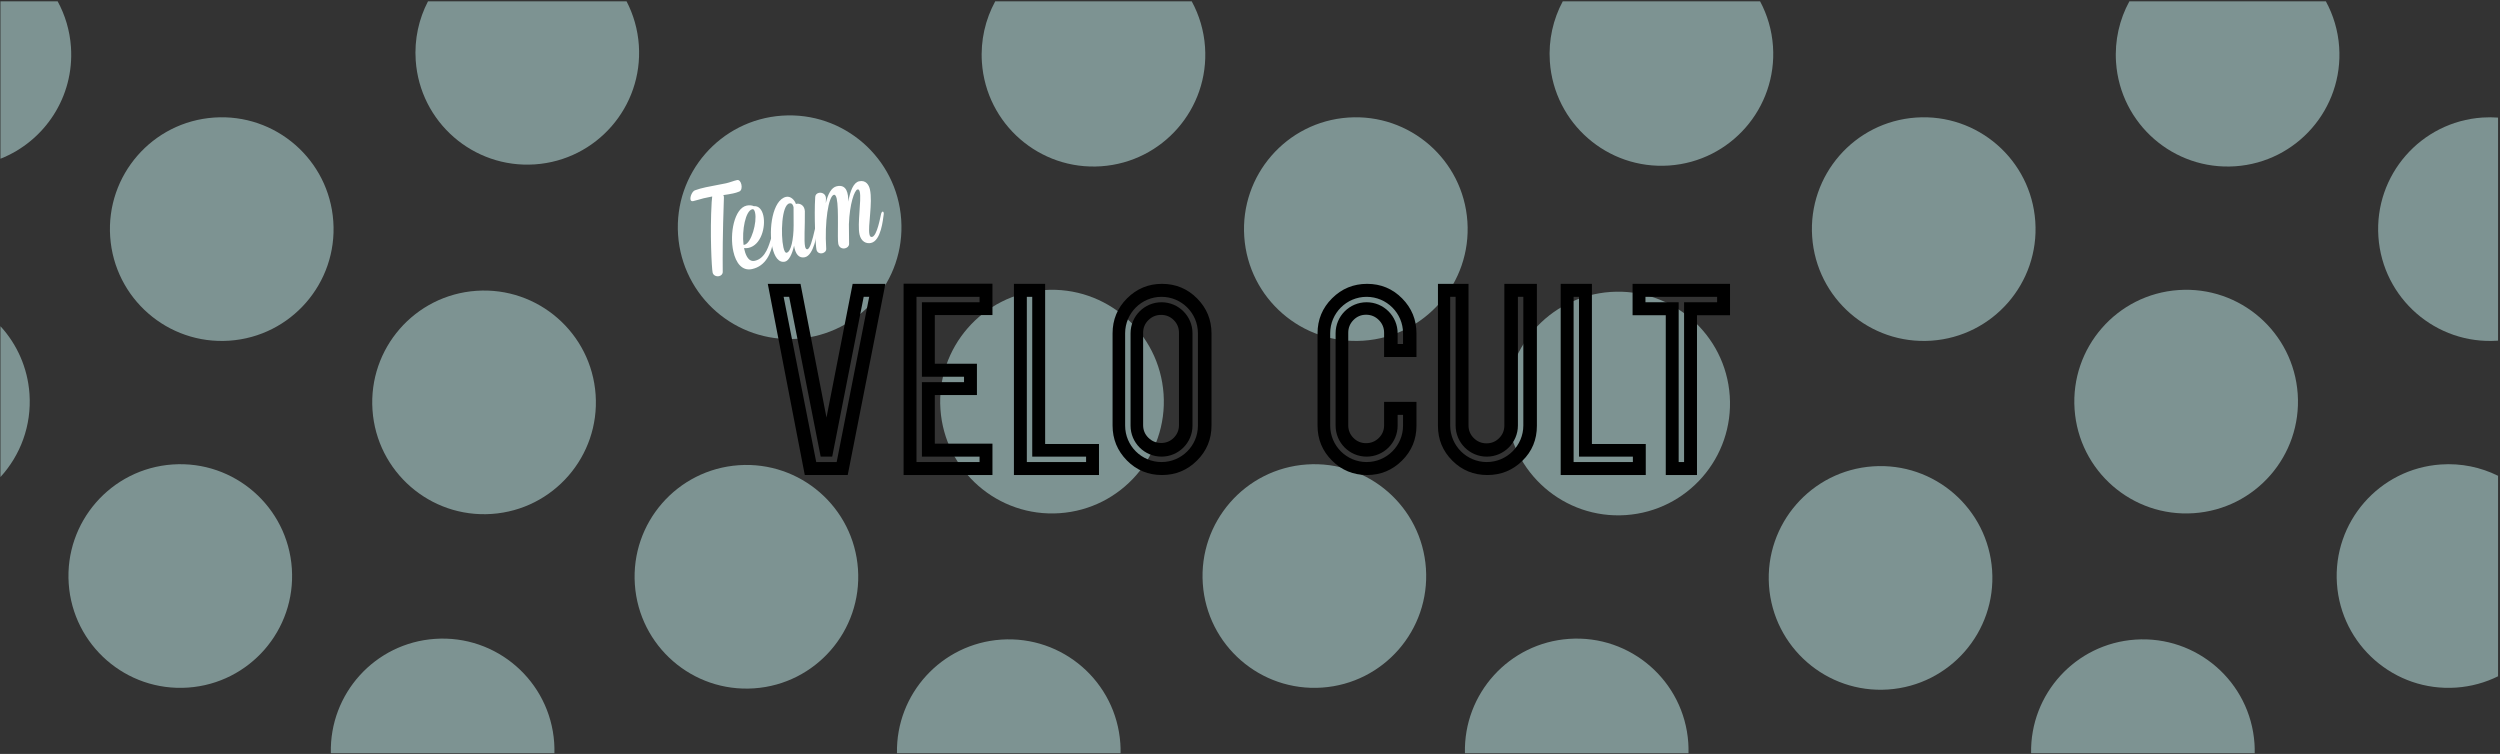 <?xml version="1.0" encoding="UTF-8" standalone="no"?>
<svg width="1081px" height="326px" viewBox="0 0 1081 326" version="1.1" xmlns="http://www.w3.org/2000/svg" xmlns:xlink="http://www.w3.org/1999/xlink" xmlns:sketch="http://www.bohemiancoding.com/sketch/ns">
    <rect x="0" y="0" width="1081" height="326" fill="#333333" stroke="none"/>
    <!-- Generator: Sketch 3.4 (15575) - http://www.bohemiancoding.com/sketch -->
    <title>TeamImage</title>
    <desc>Created with Sketch.</desc>
    <defs></defs>
    <g id="Page-1" stroke="none" stroke-width="1" fill="none" fill-rule="evenodd" sketch:type="MSPage">
        <g id="TeamImage" sketch:type="MSLayerGroup">
            <path d="M29.712,252.391 C31.541,279.034 54.624,299.15 81.268,297.314 C107.914,295.483 128.025,272.405 126.192,245.763 C124.363,219.119 101.28,199.004 74.636,200.836 C47.993,202.664 27.88,225.752 29.712,252.391 L29.712,252.391 Z" id="Shape" fill="#7D9392" sketch:type="MSShapeGroup"></path>
            <path d="M99.199,147.31 C125.843,145.476 145.955,122.398 144.123,95.757 C142.294,69.112 119.211,48.998 92.567,50.829 C65.925,52.66 45.816,75.744 47.645,102.386 C49.474,129.027 72.557,149.14 99.199,147.31 L99.199,147.31 Z" id="Shape" fill="#7D9392" sketch:type="MSShapeGroup"></path>
            <path d="M274.511,252.715 C276.34,279.36 299.426,299.474 326.067,297.639 C352.71,295.809 372.822,272.727 370.992,246.086 C369.161,219.444 346.077,199.328 319.438,201.159 C292.791,202.99 272.679,226.074 274.511,252.715 L274.511,252.715 Z" id="Shape" fill="#7D9392" sketch:type="MSShapeGroup"></path>
            <path d="M212.623,222.227 C239.265,220.396 259.379,197.315 257.548,170.674 C255.716,144.032 232.633,123.915 205.994,125.746 C179.348,127.578 159.236,150.661 161.068,177.303 C162.896,203.946 185.981,224.061 212.623,222.227 L212.623,222.227 Z" id="Shape" fill="#7D9392" sketch:type="MSShapeGroup"></path>
            <path d="M721.713,71.571 C748.356,69.74 768.469,46.659 766.638,20.017 C766.155,12.982 764.177,6.411 761.056,0.57 L675.74,0.57 C671.602,8.304 669.511,17.251 670.157,26.646 C671.985,53.29 695.071,73.405 721.713,71.571 L721.713,71.571 Z" id="Shape" fill="#7D9392" sketch:type="MSShapeGroup"></path>
            <path d="M476.134,71.896 C502.775,70.065 522.888,46.984 521.057,20.342 C520.565,13.177 518.524,6.491 515.301,0.571 L430.338,0.571 C426.084,8.379 423.922,17.444 424.578,26.972 C426.407,53.615 449.492,73.729 476.134,71.896 L476.134,71.896 Z" id="Shape" fill="#7D9392" sketch:type="MSShapeGroup"></path>
            <path d="M966.533,71.896 C993.176,70.065 1013.29,46.984 1011.458,20.342 C1010.966,13.177 1008.925,6.491 1005.702,0.571 L920.741,0.571 C916.488,8.379 914.325,17.444 914.98,26.972 C916.809,53.615 939.893,73.729 966.533,71.896 L966.533,71.896 Z" id="Shape" fill="#7D9392" sketch:type="MSShapeGroup"></path>
            <path d="M231.312,71.075 C257.954,69.244 278.067,46.163 276.236,19.521 C275.766,12.687 273.889,6.285 270.921,0.57 L185.067,0.57 C181.107,8.189 179.123,16.957 179.755,26.151 C181.584,52.795 204.669,72.909 231.312,71.075 L231.312,71.075 Z" id="Shape" fill="#7D9392" sketch:type="MSShapeGroup"></path>
            <path d="M344.756,146.491 C371.399,144.656 391.512,121.578 389.681,94.936 C387.85,68.292 364.769,48.176 338.125,50.008 C311.482,51.839 291.369,74.924 293.199,101.565 C295.033,128.207 318.114,148.321 344.756,146.491 L344.756,146.491 Z" id="Shape" fill="#7D9392" sketch:type="MSShapeGroup"></path>
            <path d="M948.602,221.903 C975.248,220.071 995.358,196.991 993.532,170.347 C991.699,143.705 968.615,123.589 941.973,125.418 C915.327,127.251 895.217,150.335 897.048,176.978 C898.879,203.62 921.961,223.734 948.602,221.903 L948.602,221.903 Z" id="Shape" fill="#7D9392" sketch:type="MSShapeGroup"></path>
            <path d="M835.135,147.31 C861.777,145.476 881.892,122.398 880.061,95.757 C878.228,69.112 855.149,48.998 828.502,50.829 C801.86,52.66 781.751,75.744 783.582,102.386 C785.409,129.027 808.494,149.14 835.135,147.31 L835.135,147.31 Z" id="Shape" fill="#7D9392" sketch:type="MSShapeGroup"></path>
            <path d="M764.913,253.21 C766.741,279.852 789.825,299.965 816.468,298.134 C843.109,296.298 863.223,273.223 861.391,246.58 C859.56,219.935 836.479,199.82 809.833,201.651 C783.192,203.482 763.081,226.568 764.913,253.21 L764.913,253.21 Z" id="Shape" fill="#7D9392" sketch:type="MSShapeGroup"></path>
            <path d="M589.575,147.31 C616.22,145.476 636.332,122.398 634.501,95.757 C632.671,69.112 609.589,48.998 582.944,50.829 C556.302,52.66 536.192,75.744 538.022,102.386 C539.852,129.027 562.935,149.14 589.575,147.31 L589.575,147.31 Z" id="Shape" fill="#7D9392" sketch:type="MSShapeGroup"></path>
            <path d="M458.201,221.903 C484.845,220.071 504.957,196.991 503.129,170.347 C501.296,143.705 478.213,123.589 451.57,125.418 C424.926,127.251 404.815,150.335 406.645,176.978 C408.476,203.62 431.559,223.734 458.201,221.903 L458.201,221.903 Z" id="Shape" fill="#7D9392" sketch:type="MSShapeGroup"></path>
            <path d="M520.09,252.391 C521.918,279.034 545.002,299.15 571.645,297.314 C598.291,295.483 618.402,272.405 616.57,245.763 C614.741,219.119 591.657,199.004 565.013,200.836 C538.369,202.664 518.259,225.752 520.09,252.391 L520.09,252.391 Z" id="Shape" fill="#7D9392" sketch:type="MSShapeGroup"></path>
            <path d="M703.021,222.724 C729.664,220.891 749.776,197.812 747.943,171.168 C746.113,144.527 723.031,124.41 696.39,126.241 C669.745,128.073 649.633,151.155 651.465,177.799 C653.295,204.44 676.378,224.553 703.021,222.724 L703.021,222.724 Z" id="Shape" fill="#7D9392" sketch:type="MSShapeGroup"></path>
            <path d="M0.199,0.57 L24.925,0.57 C28.148,6.49 30.189,13.176 30.681,20.341 C32.162,41.894 19.279,61.112 0.199,68.637 L0.199,0.57 L0.199,0.57 Z" id="Shape" fill="#7D9392" sketch:type="MSShapeGroup"></path>
            <path d="M0.199,141.053 C7.324,148.842 11.971,158.998 12.751,170.348 C13.694,184.077 8.8,196.851 0.199,206.269 L0.199,141.053 L0.199,141.053 Z" id="Shape" fill="#7D9392" sketch:type="MSShapeGroup"></path>
            <path d="M143.063,325.691 C142.404,299.953 162.143,278.029 188.082,276.246 C214.721,274.414 237.804,294.533 239.635,321.176 C239.74,322.694 239.764,324.199 239.729,325.692 L143.063,325.692 L143.063,325.691 Z" id="Shape" fill="#7D9392" sketch:type="MSShapeGroup"></path>
            <path d="M387.849,325.691 C387.364,300.091 407.053,278.347 432.88,276.569 C459.523,274.74 482.606,294.856 484.437,321.498 C484.534,322.907 484.556,324.304 484.532,325.691 L387.849,325.691 L387.849,325.691 Z" id="Shape" fill="#7D9392" sketch:type="MSShapeGroup"></path>
            <path d="M633.441,325.691 C632.785,299.953 652.521,278.029 678.456,276.246 C705.1,274.414 728.182,294.531 730.012,321.176 C730.116,322.694 730.141,324.199 730.105,325.692 L633.441,325.692 L633.441,325.691 Z" id="Shape" fill="#7D9392" sketch:type="MSShapeGroup"></path>
            <path d="M878.25,325.691 C877.766,300.091 897.451,278.347 923.281,276.569 C949.924,274.74 973.008,294.856 974.841,321.498 C974.937,322.907 974.959,324.304 974.936,325.691 L878.25,325.691 L878.25,325.691 Z" id="Shape" fill="#7D9392" sketch:type="MSShapeGroup"></path>
            <path d="M1080.154,292.429 C1074.654,295.148 1068.547,296.867 1062.046,297.314 C1035.403,299.15 1012.319,279.034 1010.491,252.391 C1008.66,225.752 1028.77,202.664 1055.417,200.836 C1064.275,200.227 1072.733,202.055 1080.154,205.732 L1080.154,292.429 L1080.154,292.429 Z" id="Shape" fill="#7D9392" sketch:type="MSShapeGroup"></path>
            <path d="M1080.154,147.293 C1080.095,147.297 1080.039,147.305 1079.978,147.31 C1053.336,149.141 1030.25,129.027 1028.423,102.386 C1026.593,75.743 1046.701,52.66 1073.343,50.829 C1075.645,50.67 1077.917,50.687 1080.154,50.847 L1080.154,147.293 L1080.154,147.293 Z" id="Shape" fill="#7D9392" sketch:type="MSShapeGroup"></path>
            <g id="Group" transform="translate(298, 77)" fill="#FFFFFF" sketch:type="MSShapeGroup">
                <path d="M6.226,8.741 C4.68,9.128 3.215,9.635 1.717,9.967 C1.05,10.114 0.687,9.8 0.58,9.318 C0.306,8.084 1.3,5.723 2.487,5.291 C3.941,4.743 5.541,4.333 7.209,3.964 C10.101,3.323 13.149,2.871 15.928,2.254 C17.65,1.873 19.247,1.181 20.693,0.86 C21.638,0.651 22.321,1.626 22.583,2.807 C22.855,4.042 22.641,5.44 21.621,5.835 C20.824,6.183 19.89,6.445 18.946,6.654 C17.666,6.938 16.197,7.151 14.728,7.363 C14.956,7.596 15.063,8.078 15.022,8.425 C14.446,24.773 14.454,33.22 14.512,40.586 C14.502,41.602 13.765,42.216 12.929,42.401 C11.819,42.647 10.429,42.167 10.13,40.823 C9.75,39.107 8.922,23.802 9.729,10.33 L9.957,7.957 C9.957,7.957 7.218,8.493 6.226,8.741 L6.226,8.741 Z" id="Shape"></path>
                <path d="M32.067,16.219 C33.168,21.188 31.072,28.983 25.705,30.174 C25.099,30.308 24.418,30.35 23.713,30.289 C24.216,32.566 25.292,36.455 28.431,35.759 C33.239,34.694 34.582,28.531 35.428,26.117 C35.616,25.534 35.824,25.268 36.077,25.213 C36.279,25.169 36.477,25.342 36.547,25.652 C36.592,25.859 36.599,26.13 36.554,26.41 C35.562,32.712 33.028,38.051 27.206,39.343 C22.854,40.307 20.186,36.664 19.097,31.747 C17.386,24.037 19.527,13.082 24.841,11.903 C25.955,11.657 27.199,11.761 27.922,12.144 C30.106,11.93 31.503,13.683 32.067,16.219 L32.067,16.219 Z M23.923,28.83 C26.908,28.17 29.398,19.037 28.502,15 C28.319,14.172 28.022,13.316 27.265,13.483 C24.379,14.123 22.736,22.523 23.506,28.869 C23.667,28.887 23.771,28.865 23.923,28.83 L23.923,28.83 Z" id="Shape"></path>
                <path d="M50.126,29.645 C50.299,30.422 50.667,30.884 51.124,30.783 C52.185,30.547 53.148,27.457 54.412,21.908 C54.539,21.283 54.877,20.883 55.129,20.828 C55.28,20.794 55.467,20.915 55.547,21.277 C55.593,21.483 55.611,21.805 55.54,22.201 C55.233,24.171 53.925,33.365 50.027,34.229 C48.457,34.577 46.39,34.112 45.529,30.23 C45.473,29.973 45.393,29.609 45.363,29.236 C44.472,33.125 43.041,35.778 41.422,36.137 C38.688,36.742 36.859,34 35.964,29.961 C34.22,22.094 36.081,9.412 41.902,8.12 C43.927,7.671 45.685,9.617 46.142,11.198 L46.448,11.131 C47.714,10.852 49.474,11.6 49.897,13.515 C49.957,13.776 50.013,14.033 50.02,14.303 C50.109,21.178 49.575,27.162 50.126,29.645 L50.126,29.645 Z M45.163,20.43 L45.131,12.618 C44.935,11.738 44.542,10.685 43.326,10.954 C39.935,11.707 39.532,24.502 40.737,29.935 C41.081,31.489 41.555,32.414 42.162,32.281 C44.034,31.866 45.171,26.455 45.163,20.43 L45.163,20.43 Z" id="Shape"></path>
                <path d="M57.562,32.504 C56.55,32.729 55.335,32.292 55.039,30.945 C54.649,29.185 53.968,16.524 54.499,8.151 C54.546,7.162 55.265,6.568 56.075,6.389 C57.29,6.119 58.75,6.72 59.081,8.221 C59.138,8.479 59.197,8.739 59.076,10.828 C59.967,6.938 61.454,4.057 63.829,3.529 C68.235,2.552 68.809,6.825 68.812,10.19 C69.594,5.565 71.071,1.926 73.448,1.398 C76.437,0.734 77.735,3.001 78.158,4.914 C79.432,10.66 77.194,20.93 77.952,24.346 C78.135,25.173 78.442,25.595 79.1,25.449 C81.277,24.965 82.65,16.789 82.966,15.579 C83.093,14.954 83.378,14.564 83.633,14.507 C83.834,14.464 84.031,14.635 84.111,14.998 C84.157,15.205 84.165,15.475 84.093,15.871 C83.786,17.841 83.02,27.078 78.614,28.055 C76.591,28.504 74.345,27.481 73.656,24.376 C72.657,19.874 74.534,9.412 73.777,5.996 C73.605,5.221 73.3,4.799 72.793,4.911 C71.477,5.204 69.383,11.098 69.066,19.966 C69.098,22.51 69.088,25.336 69.148,28.472 C69.15,29.447 68.356,30.167 67.391,30.381 C66.231,30.638 64.843,30.132 64.474,28.476 C63.981,26.25 64.788,13.365 63.801,8.915 C63.549,7.776 63.135,7.106 62.579,7.229 C60.249,7.746 58.484,18.943 59.253,30.555 C59.32,31.571 58.524,32.292 57.562,32.504 L57.562,32.504 Z" id="Shape"></path>
            </g>
            <g id="Group" transform="translate(331, 122)" fill="#000000" sketch:type="MSShapeGroup">
                <path d="M16.991,83.401 L0.991,0.735 L15.141,0.735 L26.374,58.554 L37.687,0.735 L51.841,0.735 L35.558,83.401 L16.991,83.401 L16.991,83.401 Z M44.843,6.351 L42.455,6.351 L28.848,75.448 L23.862,75.448 L10.231,6.351 L7.839,6.351 L21.936,77.791 L30.776,77.791 L44.843,6.351 L44.843,6.351 Z" id="Shape"></path>
                <path d="M59.713,83.401 L59.713,0.667 L98.138,0.667 L98.138,14.232 L73.211,14.232 L73.211,35.278 L91.425,35.278 L91.425,48.819 L73.211,48.819 L73.211,69.834 L98.138,69.834 L98.138,83.401 L59.713,83.401 L59.713,83.401 Z M92.561,8.694 L92.561,6.35 L65.291,6.35 L65.291,77.79 L92.561,77.79 L92.561,75.446 L67.635,75.446 L67.635,43.243 L85.847,43.243 L85.847,40.9 L67.635,40.9 L67.635,8.693 L92.561,8.693 L92.561,8.694 Z" id="Shape"></path>
                <path d="M144.202,83.401 L107.42,83.401 L107.42,0.735 L120.921,0.735 L120.921,69.982 L144.201,69.982 L144.201,83.401 L144.202,83.401 Z M138.625,75.447 L115.342,75.447 L115.342,6.35 L112.999,6.35 L112.999,77.79 L138.625,77.79 L138.625,75.447 L138.625,75.447 Z" id="Shape"></path>
                <path d="M380.627,83.401 L343.842,83.401 L343.842,0.735 L357.342,0.735 L357.342,69.982 L380.627,69.982 L380.627,83.401 L380.627,83.401 Z M375.053,75.447 L351.766,75.447 L351.766,6.35 L349.424,6.35 L349.424,77.79 L375.053,77.79 L375.053,75.447 L375.053,75.447 Z" id="Shape"></path>
                <path d="M389.278,14.305 L374.925,14.305 L374.925,0.736 L417.058,0.736 L417.058,14.305 L402.776,14.305 L402.776,83.402 L389.278,83.402 L389.278,14.305 L389.278,14.305 Z M411.483,6.351 L380.495,6.351 L380.495,8.695 L394.852,8.695 L394.852,77.792 L397.197,77.792 L397.197,8.695 L411.483,8.695 L411.483,6.351 L411.483,6.351 Z" id="Shape"></path>
                <path d="M312.132,83.401 C306.174,83.401 301.13,81.332 296.994,77.191 C292.843,73.05 290.769,68.025 290.769,62.123 L290.769,0.736 L303.987,0.736 L303.987,61.979 C303.987,64.122 304.749,65.941 306.271,67.442 C307.796,68.941 309.63,69.698 311.771,69.698 C313.912,69.698 315.74,68.941 317.234,67.442 C318.734,65.941 319.484,64.122 319.484,61.979 L319.484,0.736 L333.551,0.736 L333.551,62.123 C333.551,68.121 331.458,73.169 327.267,77.262 C323.075,81.356 318.031,83.401 312.132,83.401 L312.132,83.401 Z M327.689,61.974 L327.689,6.351 L325.345,6.351 L325.345,61.974 C325.345,69.403 319.303,75.448 311.876,75.448 C304.45,75.448 298.406,69.403 298.406,61.974 L298.406,6.351 L296.064,6.351 L296.064,61.974 C296.064,70.696 303.158,77.791 311.876,77.791 C320.599,77.791 327.689,70.695 327.689,61.974 L327.689,61.974 Z" id="Shape"></path>
                <path d="M260.128,83.401 C254.173,83.401 249.115,81.32 244.948,77.15 C240.786,72.991 238.704,67.953 238.704,62.048 L238.704,22.162 C238.704,16.21 240.801,11.149 244.99,6.984 C249.179,2.82 254.222,0.735 260.128,0.735 C266.079,0.735 271.122,2.829 275.27,7.018 C279.41,11.21 281.484,16.257 281.484,22.162 L281.484,32.365 L267.488,32.365 L267.488,21.877 C267.488,19.733 266.72,17.899 265.202,16.377 C263.676,14.854 261.84,14.09 259.693,14.09 C257.559,14.09 255.735,14.854 254.235,16.377 C252.741,17.899 251.984,19.734 251.984,21.877 L251.984,61.907 C251.984,64.051 252.741,65.87 254.235,67.372 C255.735,68.873 257.559,69.625 259.693,69.625 C261.839,69.625 263.675,68.873 265.202,67.372 C266.721,65.87 267.488,64.051 267.488,61.907 L267.488,51.772 L281.484,51.772 L281.484,62.047 C281.484,67.998 279.385,73.049 275.198,77.19 C271.003,81.332 265.98,83.401 260.128,83.401 L260.128,83.401 Z M275.678,62.041 L275.678,57.389 L273.336,57.389 L273.336,62.041 C273.336,69.437 267.316,75.447 259.922,75.447 C252.528,75.447 246.513,69.436 246.513,62.041 L246.513,22.102 C246.513,14.706 252.528,8.695 259.922,8.695 C267.316,8.695 273.336,14.707 273.336,22.102 L273.336,26.752 L275.678,26.752 L275.678,22.102 C275.678,13.417 268.606,6.351 259.922,6.351 C251.233,6.351 244.173,13.417 244.173,22.102 L244.173,62.041 C244.173,70.727 251.233,77.791 259.922,77.791 C268.605,77.791 275.678,70.727 275.678,62.041 L275.678,62.041 Z" id="Shape"></path>
                <g transform="translate(150, 0)" id="Shape">
                    <path d="M36.608,7.019 C32.44,2.83 27.38,0.736 21.431,0.736 C15.574,0.736 10.549,2.821 6.36,6.985 C2.171,11.151 0.076,16.211 0.076,22.163 L0.076,61.978 C0.076,67.887 2.151,72.923 6.289,77.121 C10.433,81.309 15.477,83.401 21.432,83.401 C27.333,83.401 32.38,81.326 36.574,77.15 C40.762,72.991 42.855,67.929 42.855,61.978 L42.855,22.163 C42.854,16.258 40.772,11.211 36.608,7.019 L36.608,7.019 Z M36.979,62.061 C36.979,70.733 29.922,77.791 21.245,77.791 C12.569,77.791 5.509,70.732 5.509,62.061 L5.509,22.083 C5.509,13.408 12.57,6.351 21.245,6.351 C29.923,6.351 36.979,13.408 36.979,22.083 L36.979,62.061 L36.979,62.061 Z"></path>
                    <path d="M21.244,8.694 C13.859,8.694 7.856,14.698 7.856,22.082 L7.856,62.06 C7.856,69.439 13.859,75.447 21.244,75.447 C28.626,75.447 34.636,69.439 34.636,62.06 L34.636,22.082 C34.636,14.698 28.626,8.694 21.244,8.694 L21.244,8.694 Z M28.787,61.836 C28.787,63.979 28.035,65.799 26.536,67.3 C25.037,68.801 23.218,69.548 21.073,69.548 C18.93,69.548 17.098,68.801 15.575,67.3 C14.049,65.799 13.289,63.979 13.289,61.836 L13.289,21.878 C13.289,19.734 14.049,17.914 15.575,16.415 C17.098,14.91 18.93,14.162 21.073,14.162 C23.218,14.162 25.038,14.91 26.536,16.415 C28.035,17.914 28.787,19.734 28.787,21.878 L28.787,61.836 L28.787,61.836 Z"></path>
                </g>
            </g>
        </g>
    </g>
</svg>